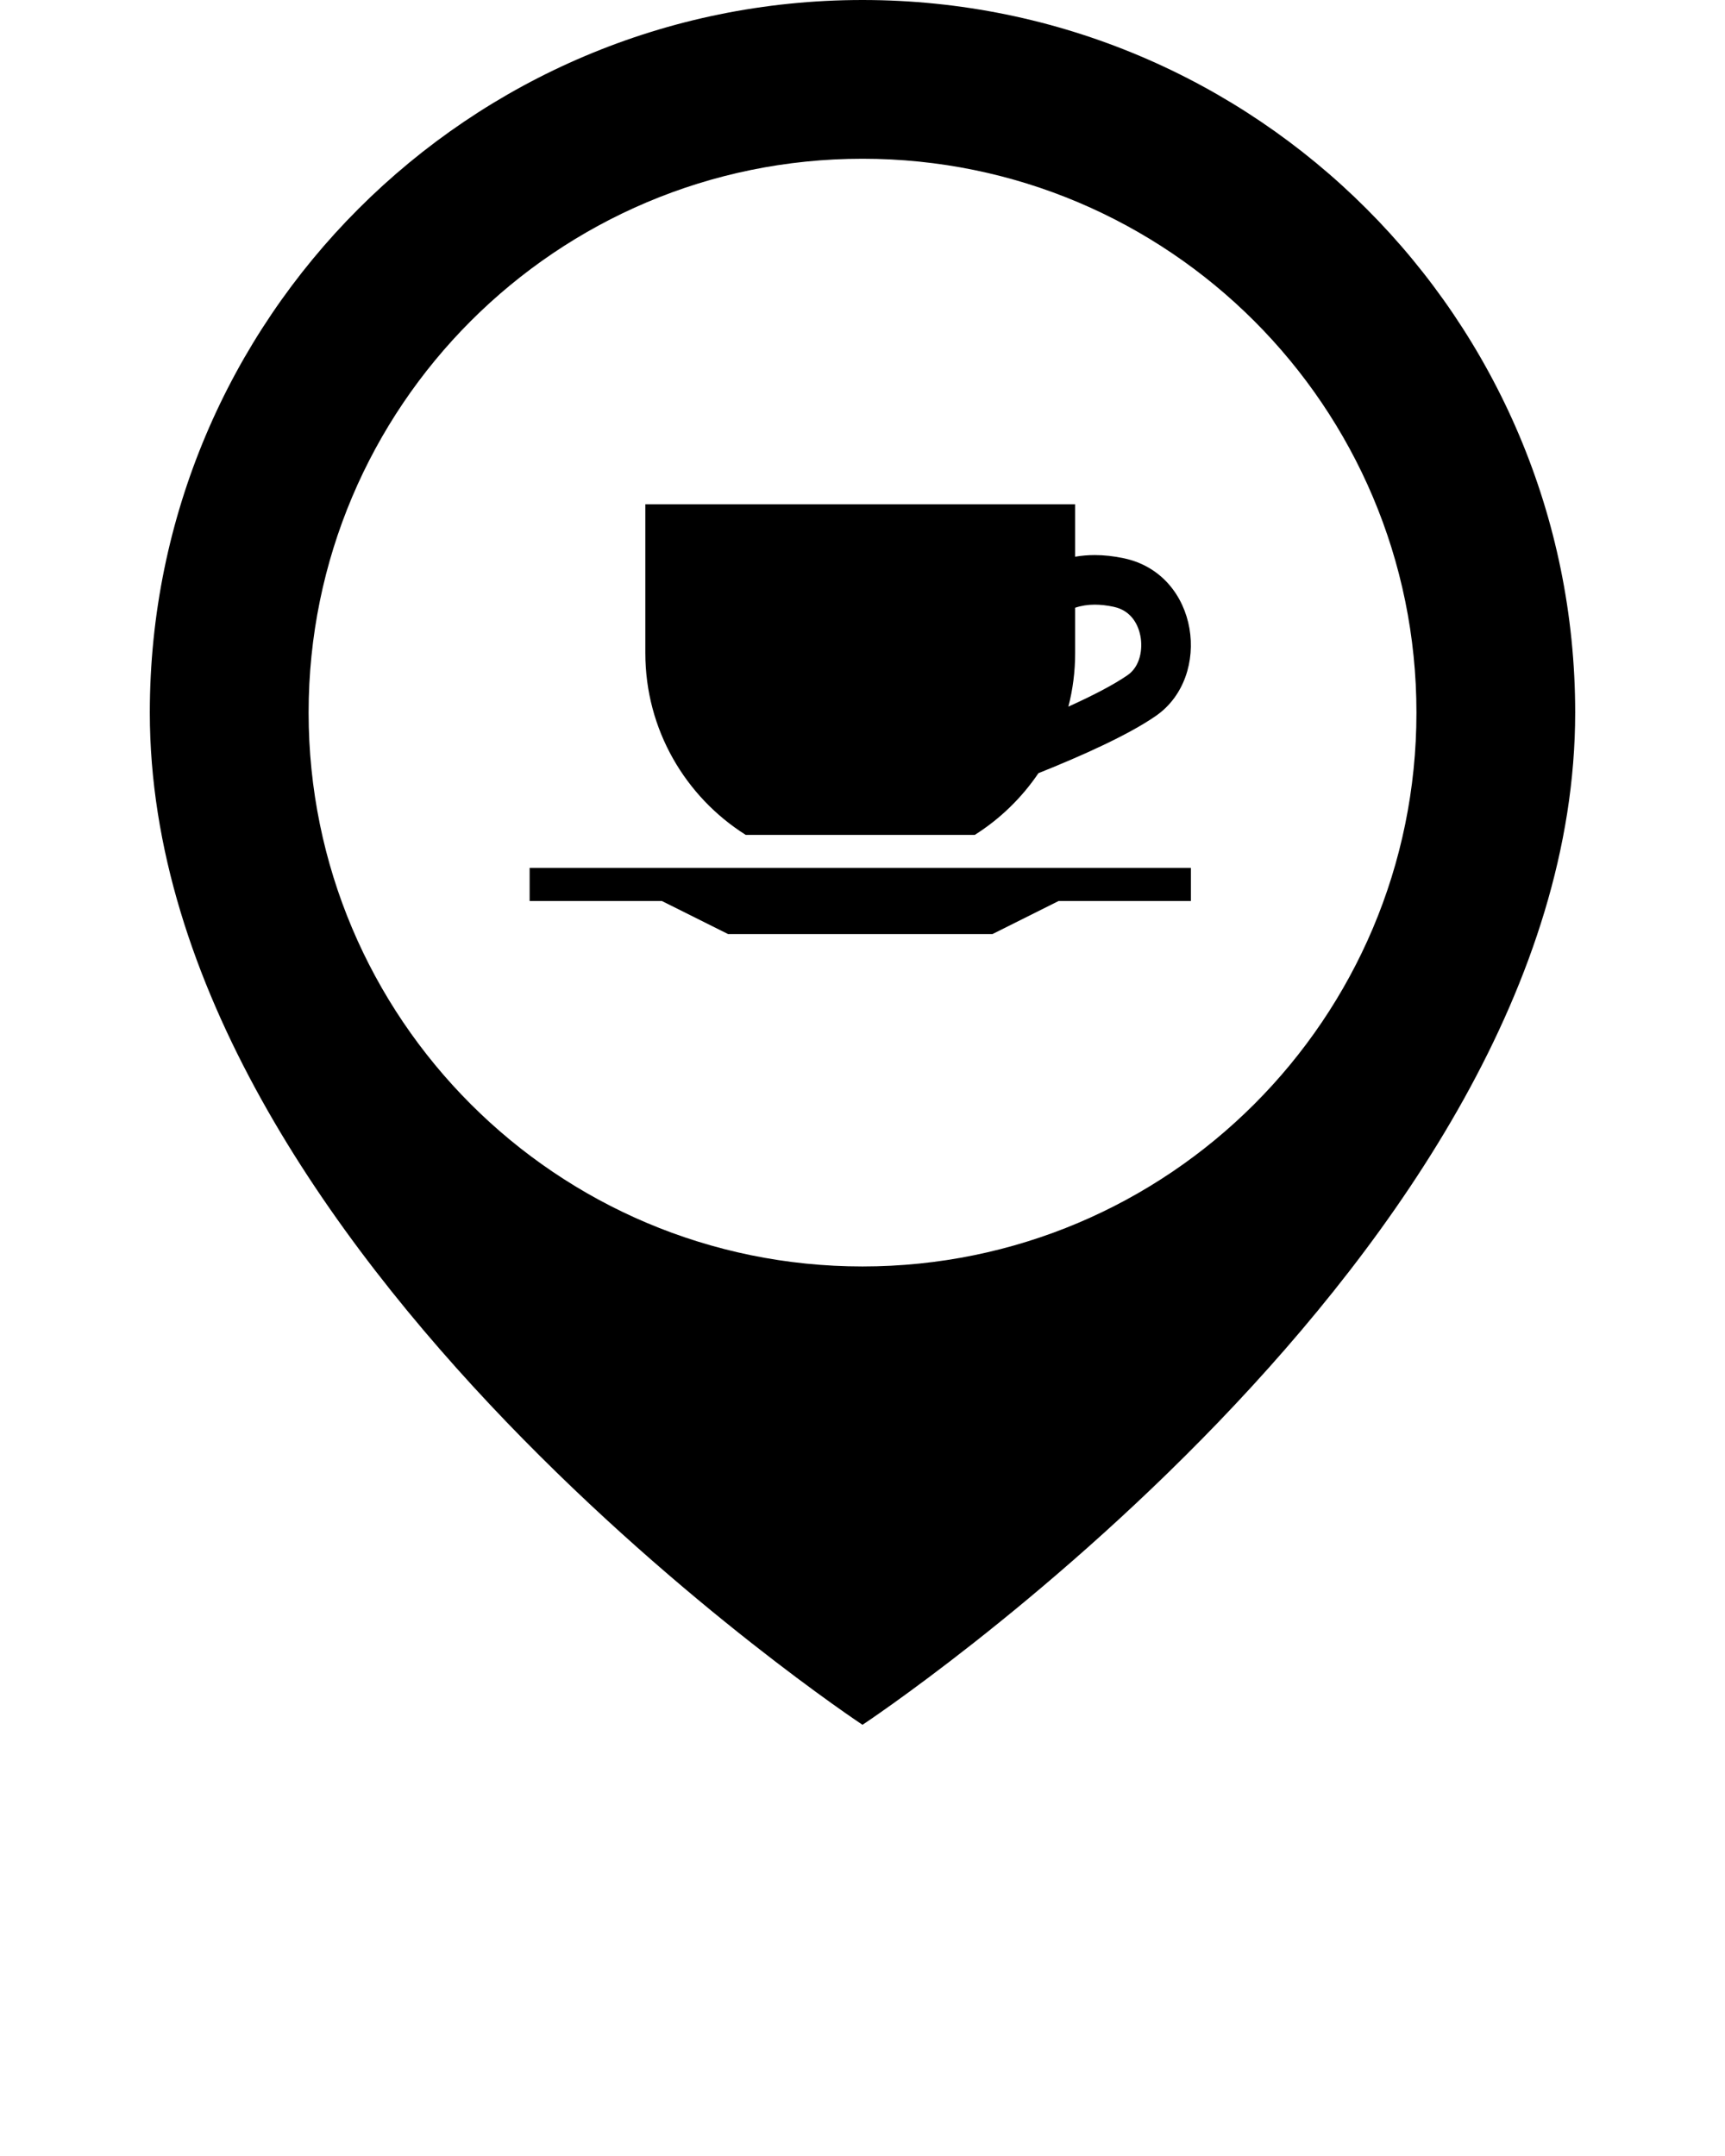 <svg xmlns="http://www.w3.org/2000/svg" xmlns:xlink="http://www.w3.org/1999/xlink" version="1.1" x="0px" y="0px" viewBox="0 0 512 640" enable-background="new 0 0 512 512" xml:space="preserve"><g><path d="M256,0C139.167,0,44.467,94.708,44.467,211.533C44.467,372.184,256,512,256,512s211.533-139.816,211.533-300.467   C467.533,94.708,372.833,0,256,0z M256,375.941c-90.8,0-164.4-73.6-164.4-164.408c0-90.8,73.601-164.408,164.4-164.408   s164.417,73.608,164.417,164.408C420.417,302.342,346.8,375.941,256,375.941z"/><path d="M221.333,247.829h68c7.492-4.729,13.926-10.983,18.892-18.316c12.867-5.15,26.708-11.35,34.867-17.013   c16.8-11.658,12.883-41.992-9.476-46.771c-3.059-0.65-5.941-0.958-8.675-0.958c-2.024,0-3.967,0.17-5.825,0.492v-15.567h-10.024   H201.575h-10.034v44.163C191.542,216.583,203.441,236.533,221.333,247.829z M319.116,193.858v-13.454   c1.834-0.612,3.759-0.913,5.825-0.913c1.741,0,3.634,0.212,5.601,0.633c5.641,1.208,7.383,5.888,7.925,8.571   c0.8,3.975-0.059,9.138-3.767,11.708c-4.209,2.917-10.509,6.154-17.592,9.358C318.425,204.675,319.116,199.35,319.116,193.858z"/><polygon points="157.2,267.459 196.45,267.459 216.083,277.267 294.592,277.267 314.208,267.459 353.467,267.459 353.467,257.642    157.2,257.642  "/></g></svg>